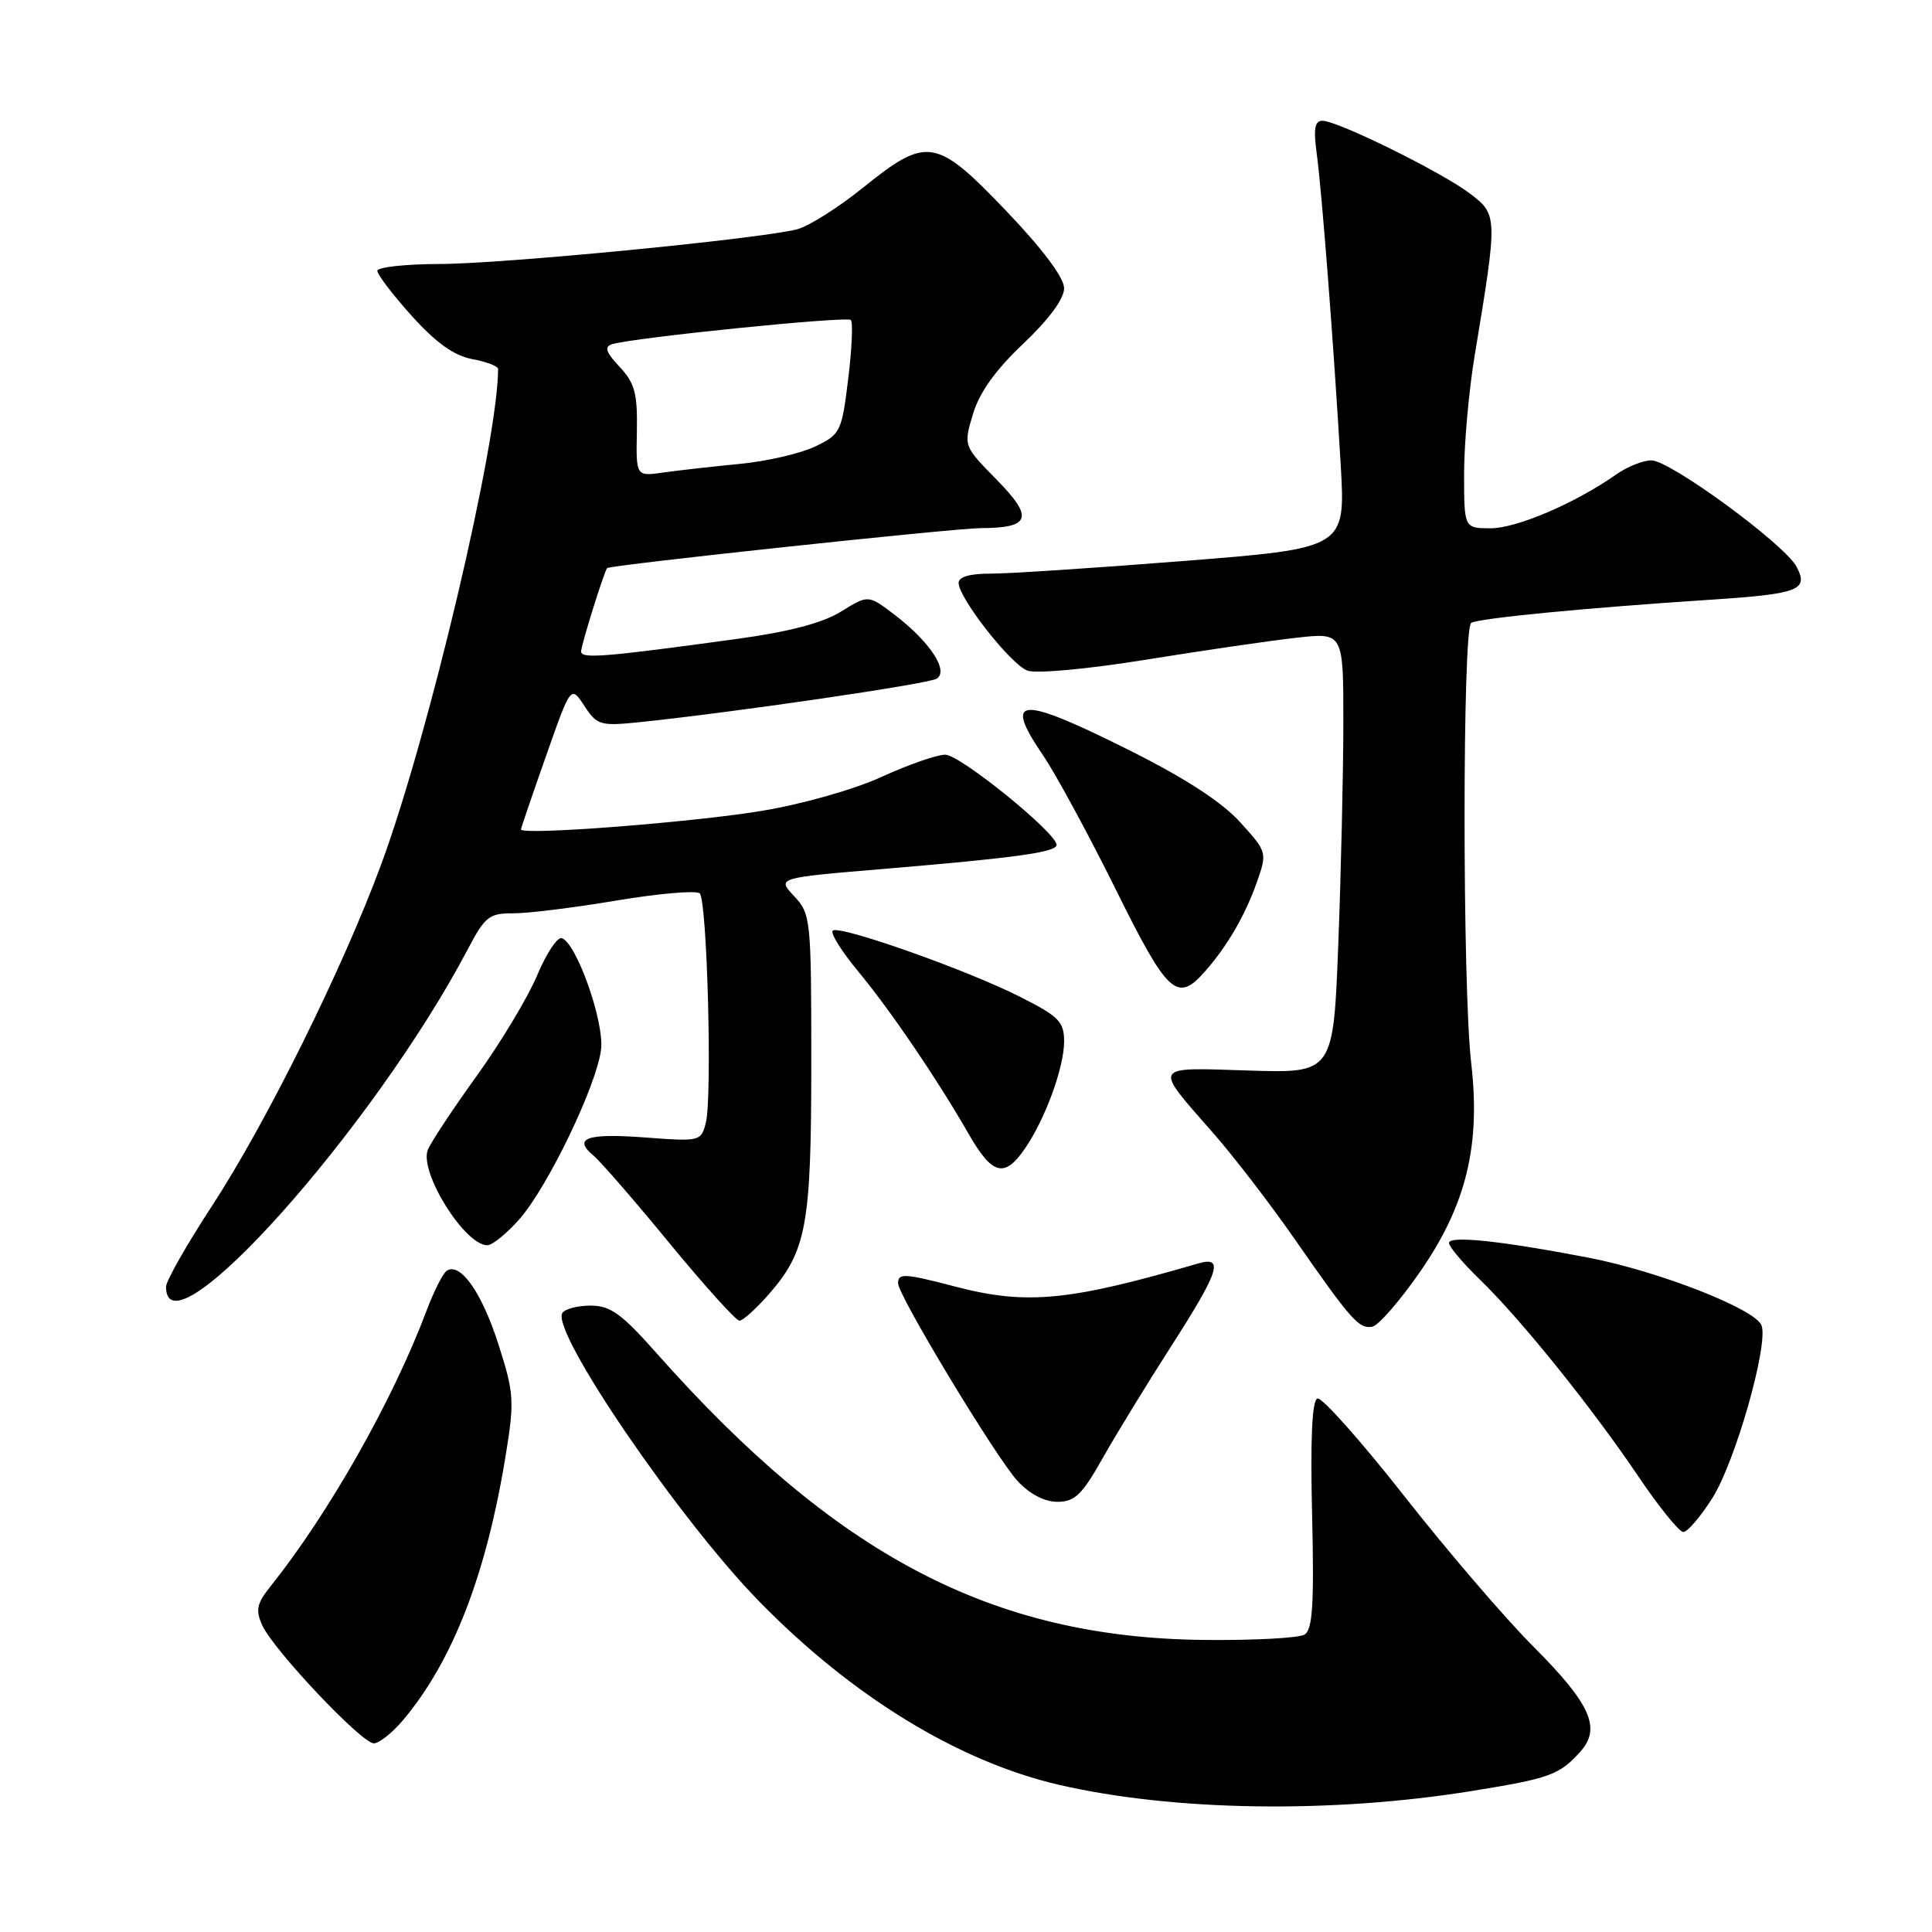 <?xml version="1.0" encoding="UTF-8" standalone="no"?>
<!DOCTYPE svg PUBLIC "-//W3C//DTD SVG 1.1//EN" "http://www.w3.org/Graphics/SVG/1.1/DTD/svg11.dtd" >
<svg xmlns="http://www.w3.org/2000/svg" xmlns:xlink="http://www.w3.org/1999/xlink" version="1.1" viewBox="0 0 256 256">
 <g >
 <path fill="currentColor"
d=" M 195.00 237.32 C 205.36 235.65 206.61 235.20 209.38 232.13 C 212.21 229.00 210.79 225.81 203.19 218.19 C 199.46 214.46 191.74 205.46 186.03 198.18 C 180.31 190.91 175.16 185.12 174.57 185.31 C 173.85 185.55 173.62 190.63 173.86 200.71 C 174.14 212.58 173.93 215.93 172.86 216.59 C 172.11 217.05 166.10 217.37 159.50 217.30 C 131.46 216.99 110.79 206.15 86.95 179.25 C 82.37 174.08 80.87 173.00 78.27 173.00 C 76.53 173.00 74.84 173.44 74.51 173.99 C 72.99 176.44 90.05 201.42 100.62 212.22 C 112.91 224.79 127.00 233.41 140.29 236.49 C 155.45 240.00 176.41 240.32 195.00 237.32 Z  M 53.42 227.91 C 60.03 220.05 64.47 208.55 67.04 192.64 C 68.18 185.60 68.10 184.54 66.03 178.08 C 63.83 171.25 61.02 167.25 59.21 168.37 C 58.71 168.68 57.49 171.09 56.50 173.72 C 52.07 185.52 43.57 200.53 35.83 210.22 C 34.02 212.48 33.84 213.35 34.75 215.36 C 36.25 218.65 47.92 231.00 49.53 231.00 C 50.24 231.00 51.99 229.61 53.42 227.91 Z  M 226.90 198.50 C 229.94 193.70 234.37 178.13 233.41 175.62 C 232.57 173.44 219.80 168.45 210.50 166.65 C 198.83 164.41 192.00 163.69 192.00 164.70 C 192.00 165.19 193.84 167.37 196.09 169.55 C 201.48 174.76 210.91 186.47 217.09 195.63 C 219.82 199.68 222.51 203.00 223.05 203.00 C 223.60 203.00 225.33 200.97 226.90 198.50 Z  M 146.09 193.25 C 147.87 190.09 151.96 183.41 155.17 178.41 C 161.58 168.41 162.24 166.41 158.75 167.42 C 141.65 172.40 136.03 172.94 126.66 170.50 C 119.83 168.72 119.00 168.67 119.00 170.04 C 119.00 171.66 132.00 193.18 134.84 196.25 C 136.42 197.96 138.41 199.00 140.11 199.00 C 142.41 199.00 143.38 198.06 146.09 193.25 Z  M 188.18 168.50 C 194.28 159.69 196.21 151.80 194.94 140.84 C 193.77 130.73 193.77 83.26 194.94 82.54 C 195.93 81.92 210.07 80.55 226.60 79.47 C 238.39 78.70 239.71 78.19 238.04 75.08 C 236.44 72.09 221.30 61.00 218.82 61.00 C 217.71 61.00 215.61 61.84 214.15 62.87 C 208.81 66.64 200.98 70.00 197.53 70.00 C 194.00 70.00 194.00 70.00 194.00 62.75 C 194.00 58.76 194.64 51.67 195.42 47.00 C 198.46 28.64 198.46 28.45 194.78 25.65 C 191.05 22.81 177.24 16.00 175.22 16.00 C 174.22 16.00 174.03 17.07 174.46 20.25 C 175.15 25.24 176.73 45.84 177.65 61.57 C 178.29 72.64 178.29 72.64 156.89 74.33 C 145.13 75.26 133.59 76.02 131.25 76.01 C 128.50 76.00 127.01 76.44 127.02 77.25 C 127.07 79.30 133.93 88.04 136.14 88.86 C 137.30 89.28 144.14 88.66 151.85 87.41 C 159.36 86.20 168.31 84.89 171.75 84.51 C 178.00 83.80 178.00 83.80 178.00 95.65 C 178.00 102.17 177.70 115.31 177.34 124.85 C 176.68 142.21 176.68 142.21 165.44 141.85 C 152.54 141.44 152.77 141.03 160.76 150.14 C 163.49 153.25 168.33 159.55 171.52 164.14 C 179.05 174.97 180.08 176.13 181.85 175.79 C 182.66 175.63 185.51 172.35 188.18 168.50 Z  M 101.79 171.59 C 106.88 165.79 107.50 162.46 107.50 140.83 C 107.50 121.75 107.43 121.09 105.22 118.74 C 102.95 116.32 102.95 116.32 116.93 115.15 C 134.70 113.66 140.00 112.92 140.00 111.95 C 140.00 110.36 127.21 100.00 125.25 100.00 C 124.14 100.00 120.36 101.32 116.86 102.92 C 113.27 104.58 106.37 106.54 101.02 107.43 C 91.90 108.96 68.96 110.73 69.03 109.90 C 69.05 109.68 70.55 105.29 72.36 100.15 C 75.64 90.81 75.64 90.81 77.43 93.53 C 79.10 96.09 79.55 96.22 84.66 95.70 C 97.16 94.41 122.98 90.63 124.11 89.93 C 125.77 88.91 123.21 85.03 118.55 81.47 C 115.05 78.80 115.05 78.80 111.44 81.04 C 109.00 82.55 104.54 83.72 97.66 84.66 C 80.00 87.08 77.00 87.32 77.00 86.32 C 77.00 85.50 79.99 75.92 80.44 75.28 C 80.73 74.88 126.35 70.00 129.94 69.98 C 136.56 69.96 137.01 68.60 132.08 63.58 C 127.66 59.08 127.66 59.08 128.92 54.87 C 129.78 52.00 131.91 49.02 135.59 45.54 C 138.98 42.33 141.00 39.60 141.00 38.20 C 141.00 36.80 138.19 33.04 133.37 27.99 C 124.04 18.23 122.84 18.03 114.39 24.84 C 111.08 27.51 107.13 30.00 105.60 30.39 C 100.45 31.68 66.57 34.97 58.25 34.98 C 53.71 34.99 50.00 35.40 50.00 35.89 C 50.00 36.38 52.05 39.07 54.56 41.86 C 57.77 45.42 60.15 47.12 62.56 47.58 C 64.45 47.93 66.00 48.52 66.00 48.89 C 66.00 58.57 56.81 97.50 50.48 114.62 C 45.39 128.38 35.29 148.76 28.08 159.81 C 24.73 164.93 22.00 169.74 22.00 170.50 C 22.00 180.27 49.52 149.48 62.00 125.75 C 64.26 121.45 64.83 121.00 68.00 121.02 C 69.92 121.03 76.10 120.27 81.72 119.32 C 87.34 118.38 92.29 117.96 92.72 118.38 C 93.70 119.36 94.39 145.33 93.53 148.75 C 92.90 151.24 92.77 151.27 85.46 150.72 C 77.75 150.14 75.86 150.81 78.65 153.13 C 79.55 153.87 84.08 159.09 88.72 164.74 C 93.36 170.38 97.53 175.00 97.98 175.00 C 98.43 175.00 100.14 173.46 101.79 171.59 Z  M 68.83 161.54 C 72.63 157.21 79.12 143.69 79.65 139.01 C 80.06 135.33 76.38 124.94 74.44 124.31 C 73.86 124.12 72.39 126.33 71.18 129.23 C 69.96 132.13 66.36 138.13 63.16 142.57 C 59.97 147.00 57.05 151.42 56.68 152.38 C 55.55 155.35 61.58 165.00 64.57 165.00 C 65.24 165.00 67.16 163.44 68.83 161.54 Z  M 135.77 152.25 C 138.48 148.33 141.00 141.46 141.00 137.99 C 141.00 135.38 140.30 134.68 135.20 132.10 C 128.01 128.47 111.15 122.52 110.34 123.32 C 110.01 123.65 111.53 126.08 113.71 128.71 C 118.06 133.97 124.11 142.87 128.35 150.25 C 131.48 155.70 133.08 156.13 135.77 152.25 Z  M 159.64 128.75 C 162.61 125.39 164.97 121.33 166.54 116.90 C 167.92 112.96 167.91 112.90 164.33 108.95 C 161.94 106.30 157.05 103.12 149.78 99.48 C 135.08 92.12 132.86 92.23 138.18 100.04 C 139.85 102.49 144.18 110.46 147.79 117.75 C 154.73 131.77 155.96 132.91 159.64 128.75 Z  M 84.39 57.15 C 84.48 52.13 84.12 50.76 82.10 48.61 C 80.28 46.67 80.04 45.95 81.10 45.61 C 83.87 44.74 112.20 41.87 112.74 42.40 C 113.04 42.70 112.88 46.22 112.39 50.22 C 111.53 57.22 111.37 57.56 108.00 59.17 C 106.08 60.09 101.58 61.13 98.00 61.47 C 94.42 61.82 89.87 62.33 87.89 62.61 C 84.27 63.13 84.27 63.13 84.39 57.15 Z "/>
</g>
</svg>